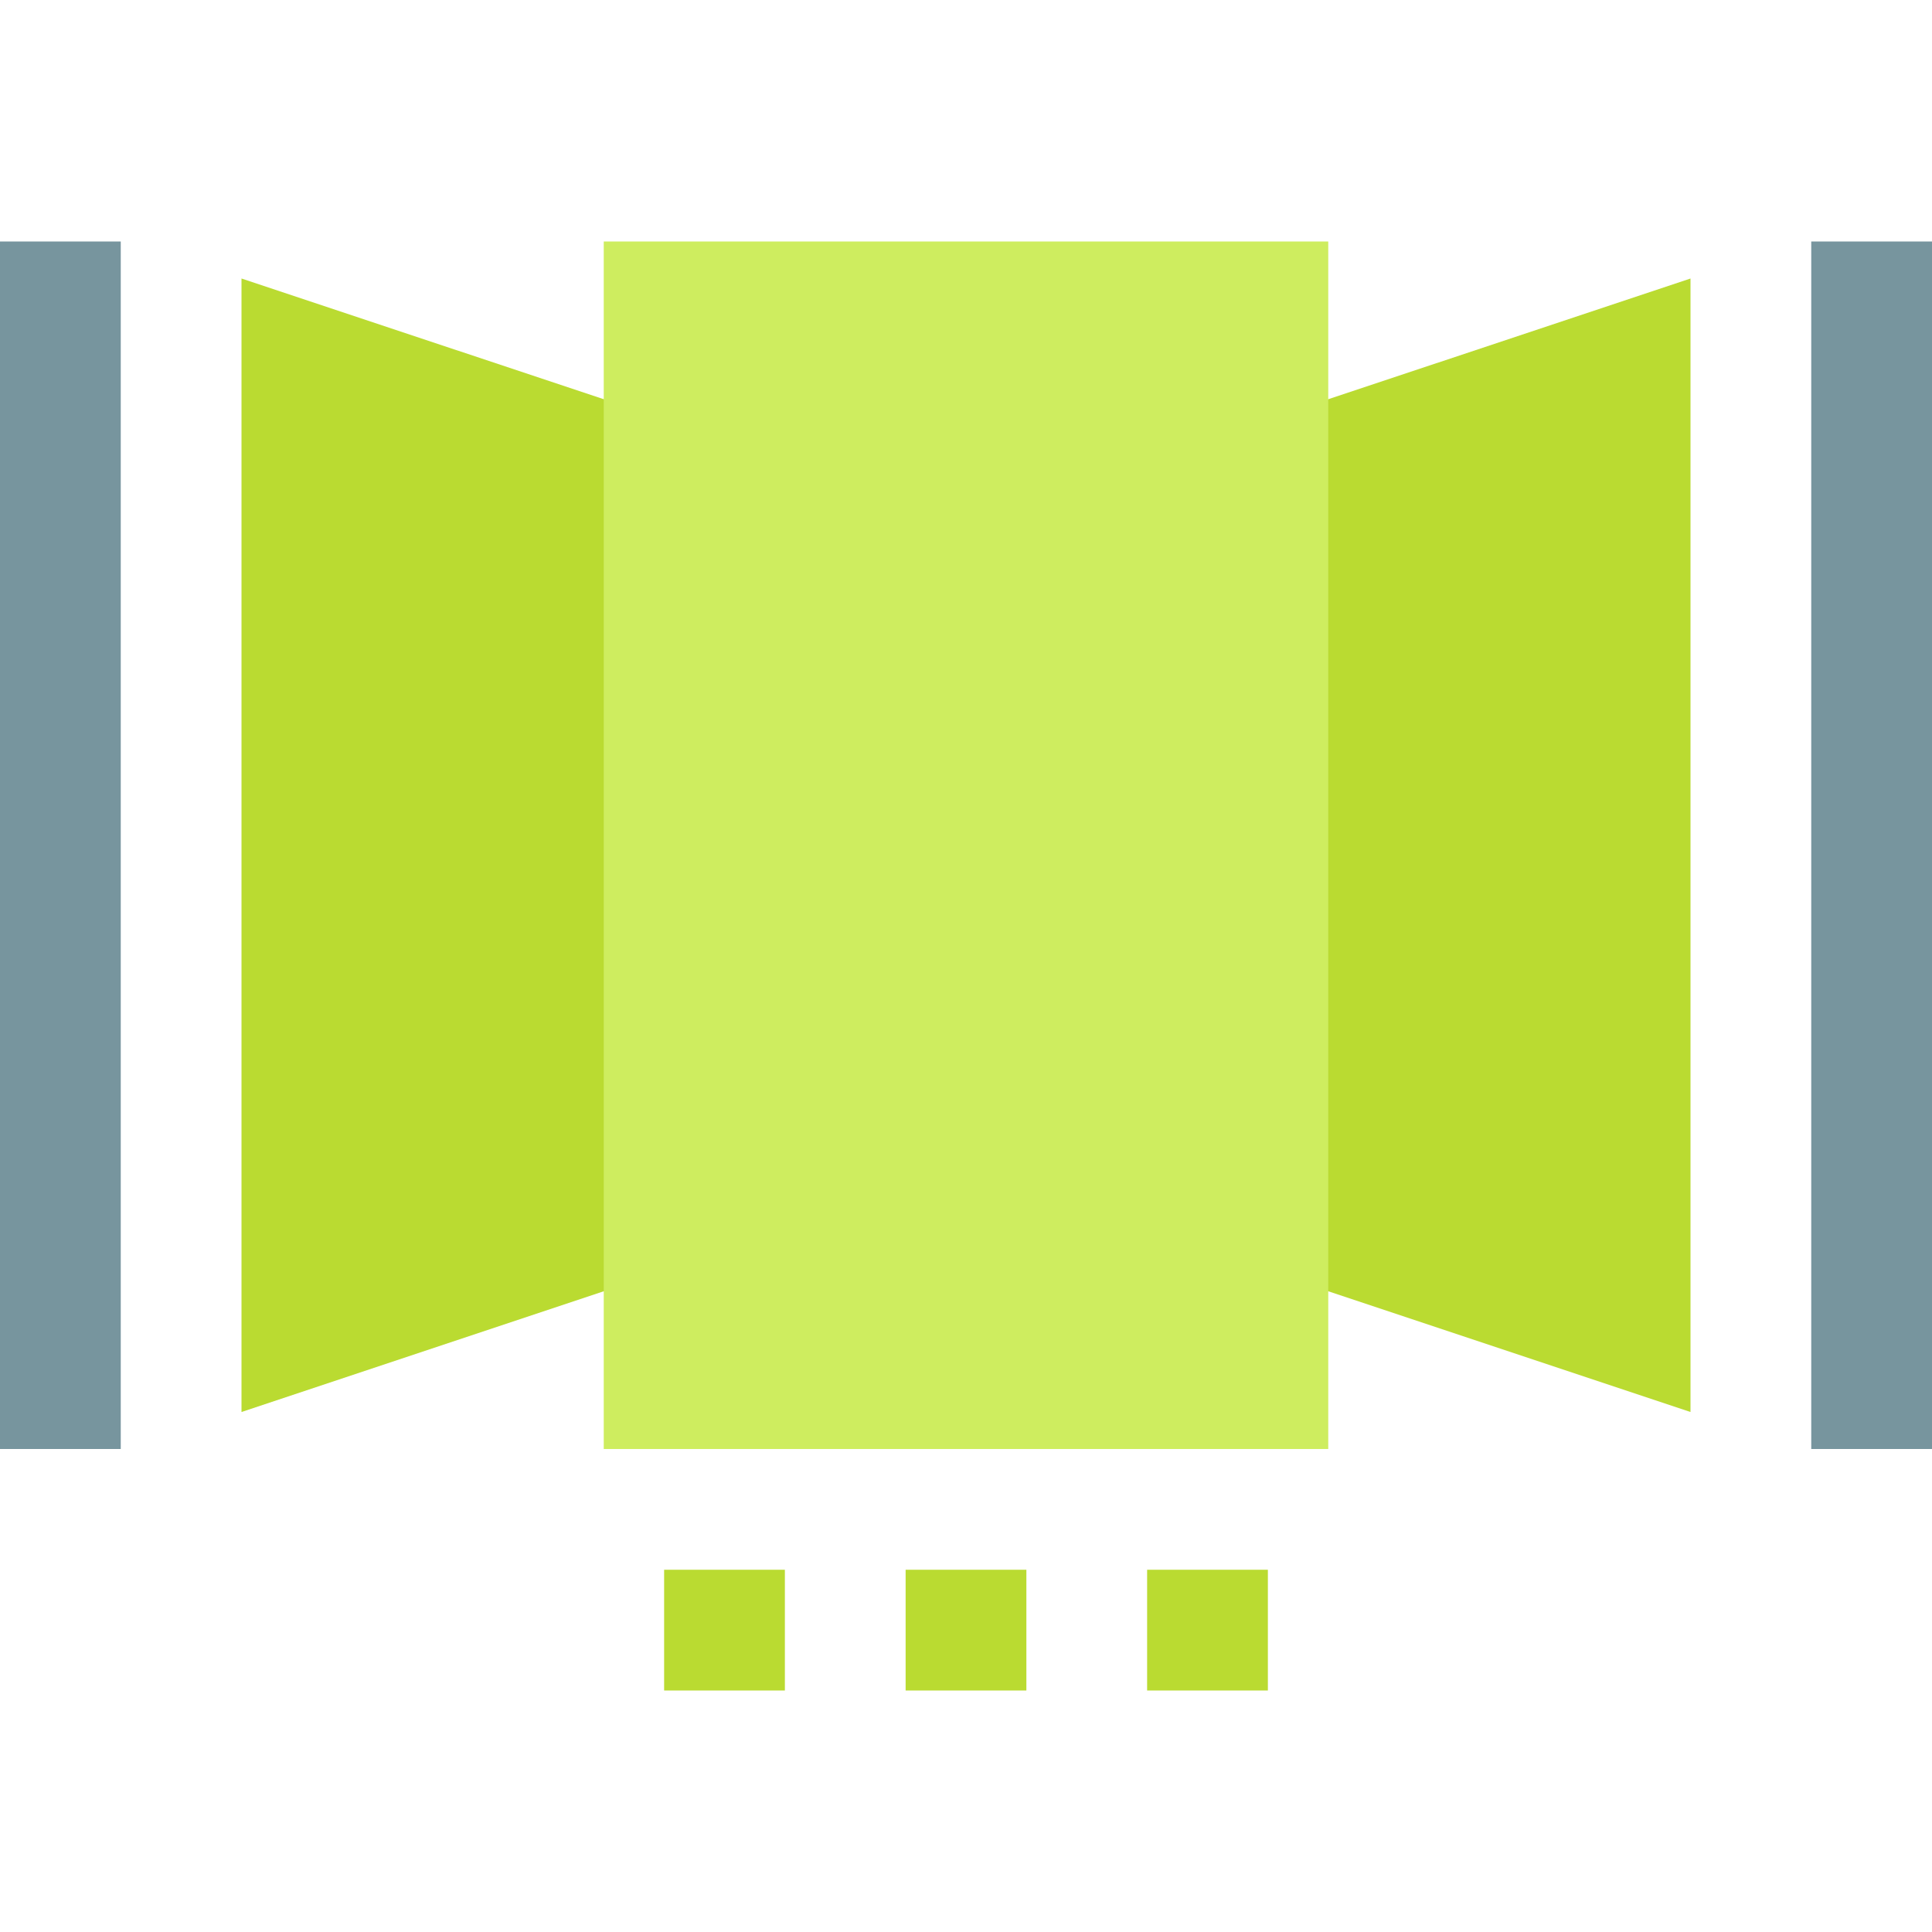 <svg height="512pt" viewBox="0 -64 512 512" width="512pt" xmlns="http://www.w3.org/2000/svg"><path d="m448 310.191-128-42.656v-215.07l128-42.656zm0 0" fill="#badb31"/><path d="m64 310.191v-300.383l128 42.656v215.07zm0 0" fill="#badb31"/><path d="m160 0h192v320h-192zm0 0" fill="#ceed5f"/><path d="m480 0h32v320h-32zm0 0" fill="#77959e"/><path d="m0 0h32v320h-32zm0 0" fill="#77959e"/><g fill="#badb31"><path d="m176 352h32v32h-32zm0 0"/><path d="m240 352h32v32h-32zm0 0"/><path d="m304 352h32v32h-32zm0 0"/></g></svg>